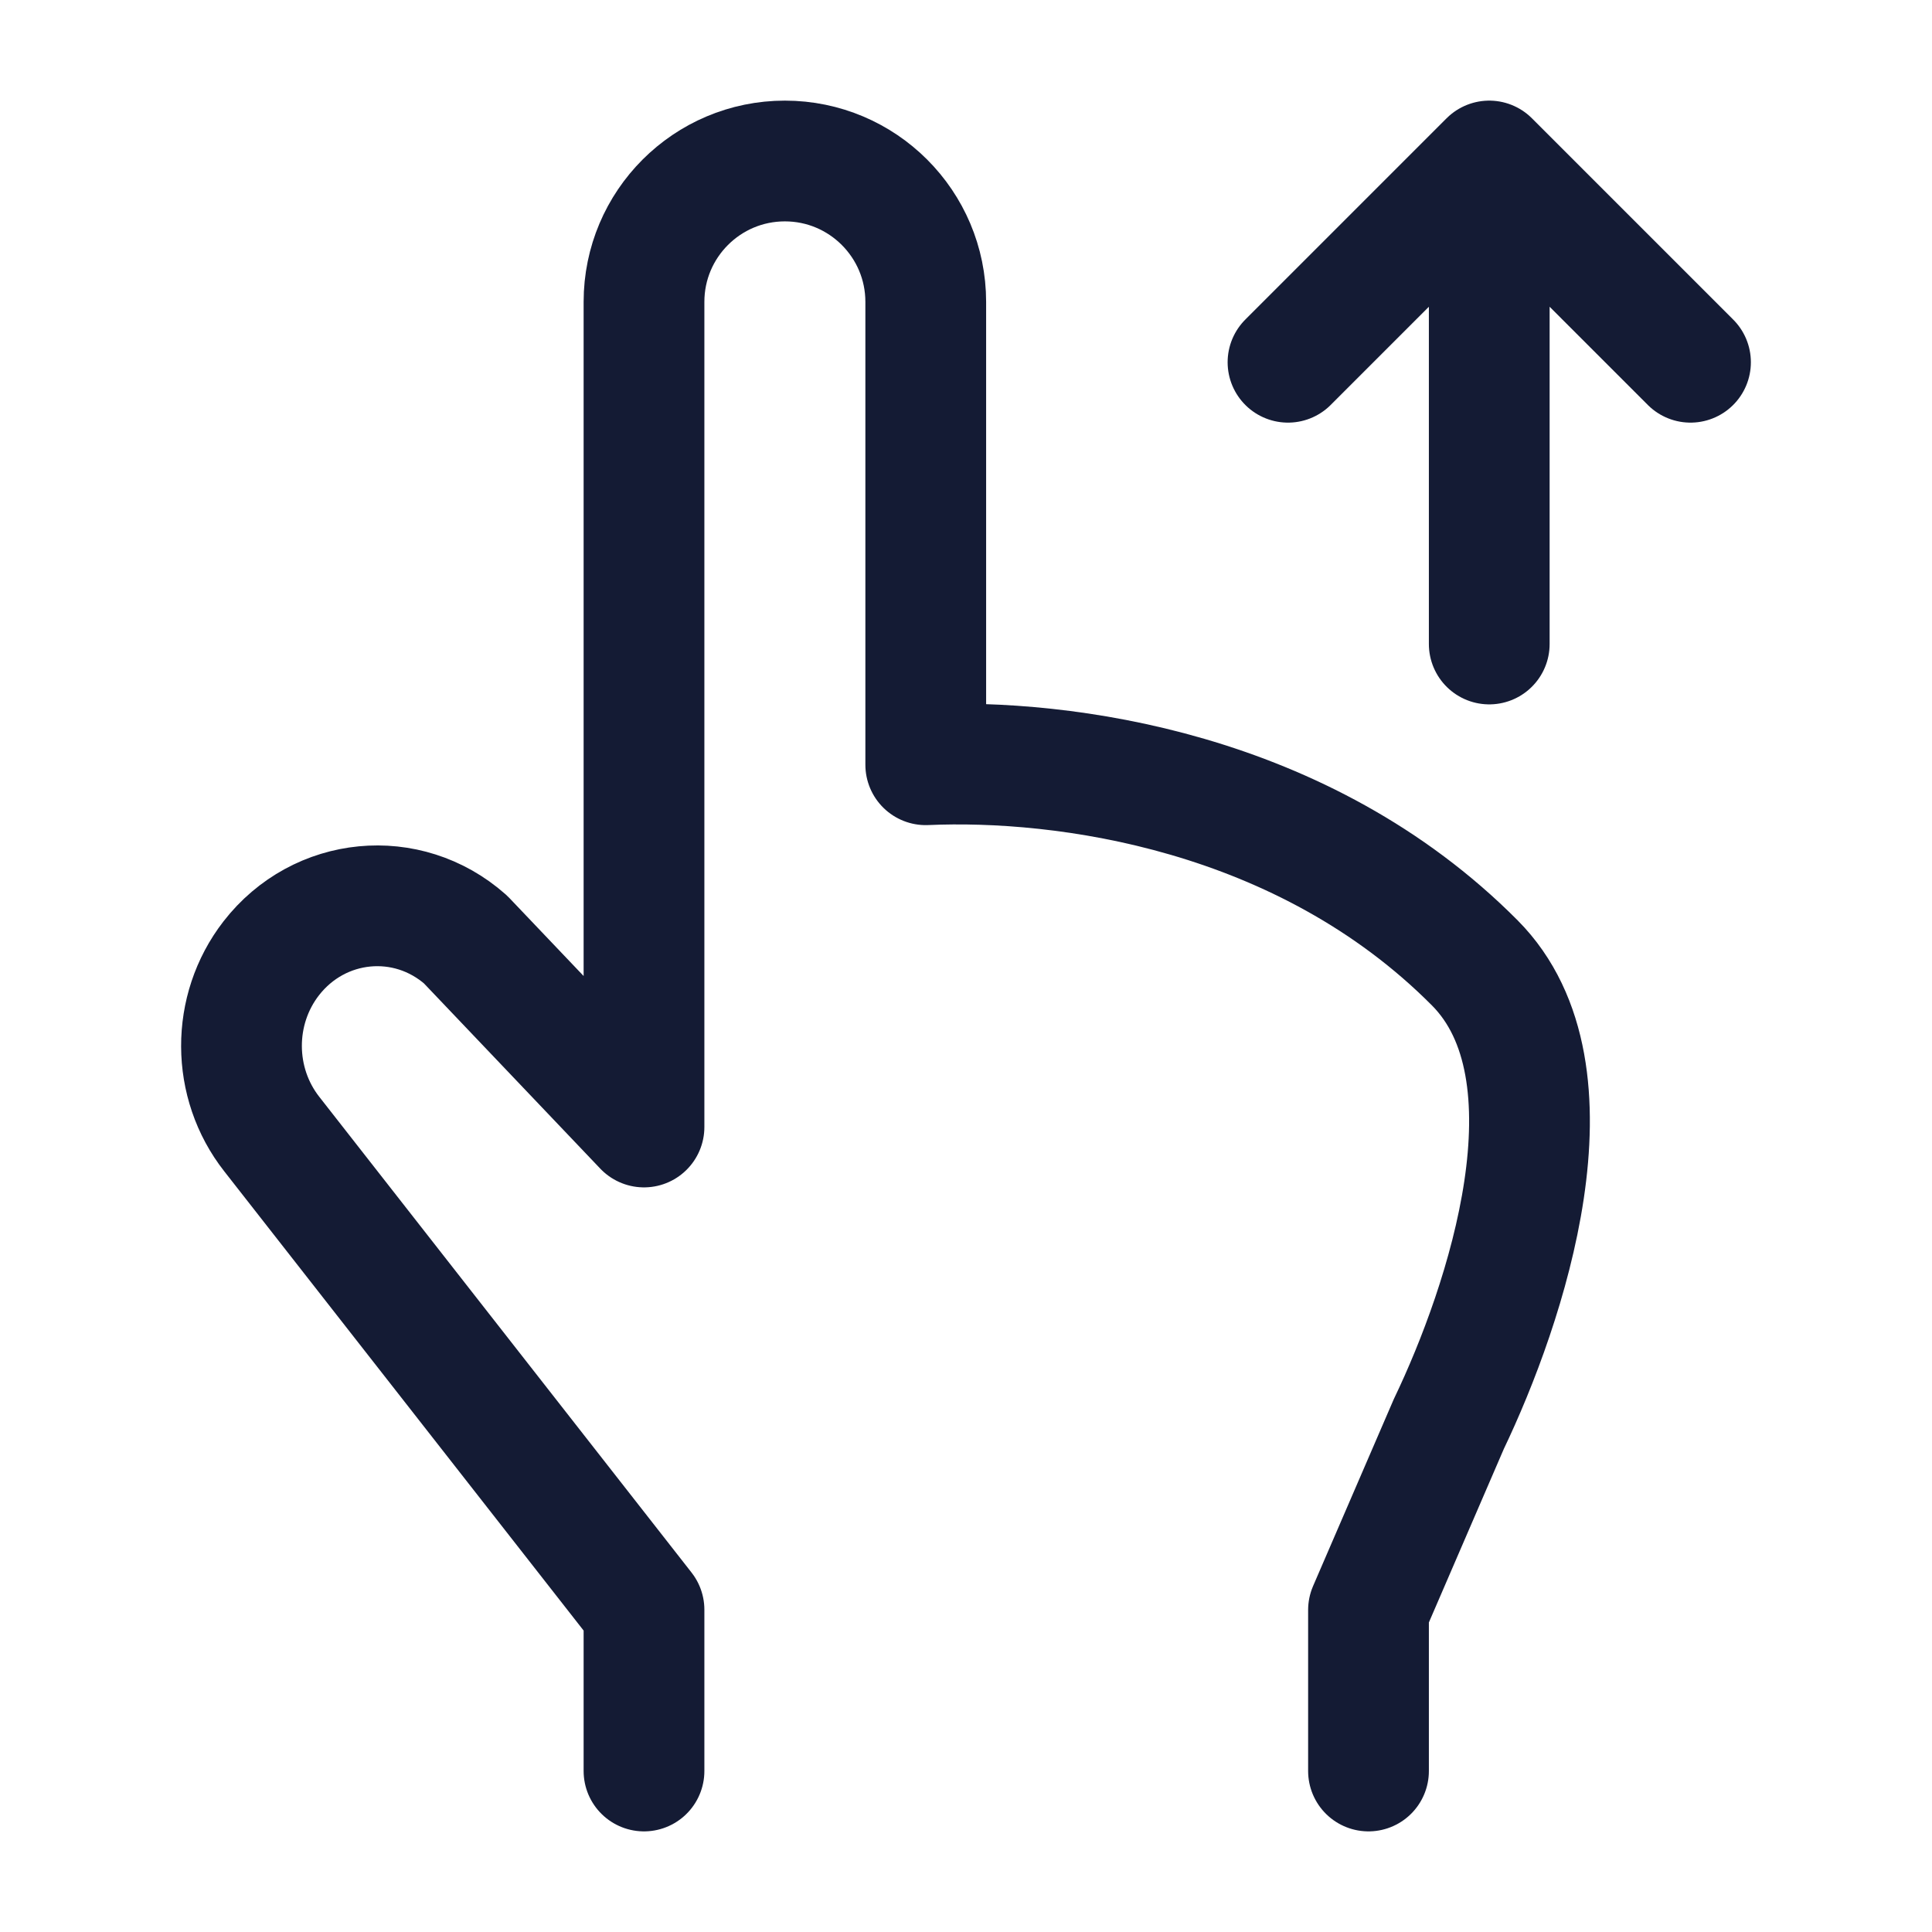 <svg width="24" height="24" viewBox="0 0 24 24" fill="none" xmlns="http://www.w3.org/2000/svg">
<path d="M17 22V20L17.998 17.689C18.706 16.212 19.673 13.323 18.321 11.962C16.189 9.817 13.208 9.424 11.5 9.5V3.75C11.5 2.784 10.716 2 9.75 2C8.784 2 8 2.784 8 3.75L8 14L5.783 11.671C5.059 11.031 3.965 11.137 3.369 11.905C2.874 12.544 2.877 13.453 3.377 14.089L8 19.997V22" stroke="#141B34" stroke-width="1.5" stroke-linecap="round" stroke-linejoin="round"/>
<path d="M18.5 8V2.843M16 4.5L18.5 2L21 4.5" stroke="#141B34" stroke-width="1.5" stroke-linecap="round" stroke-linejoin="round"/>
</svg>
